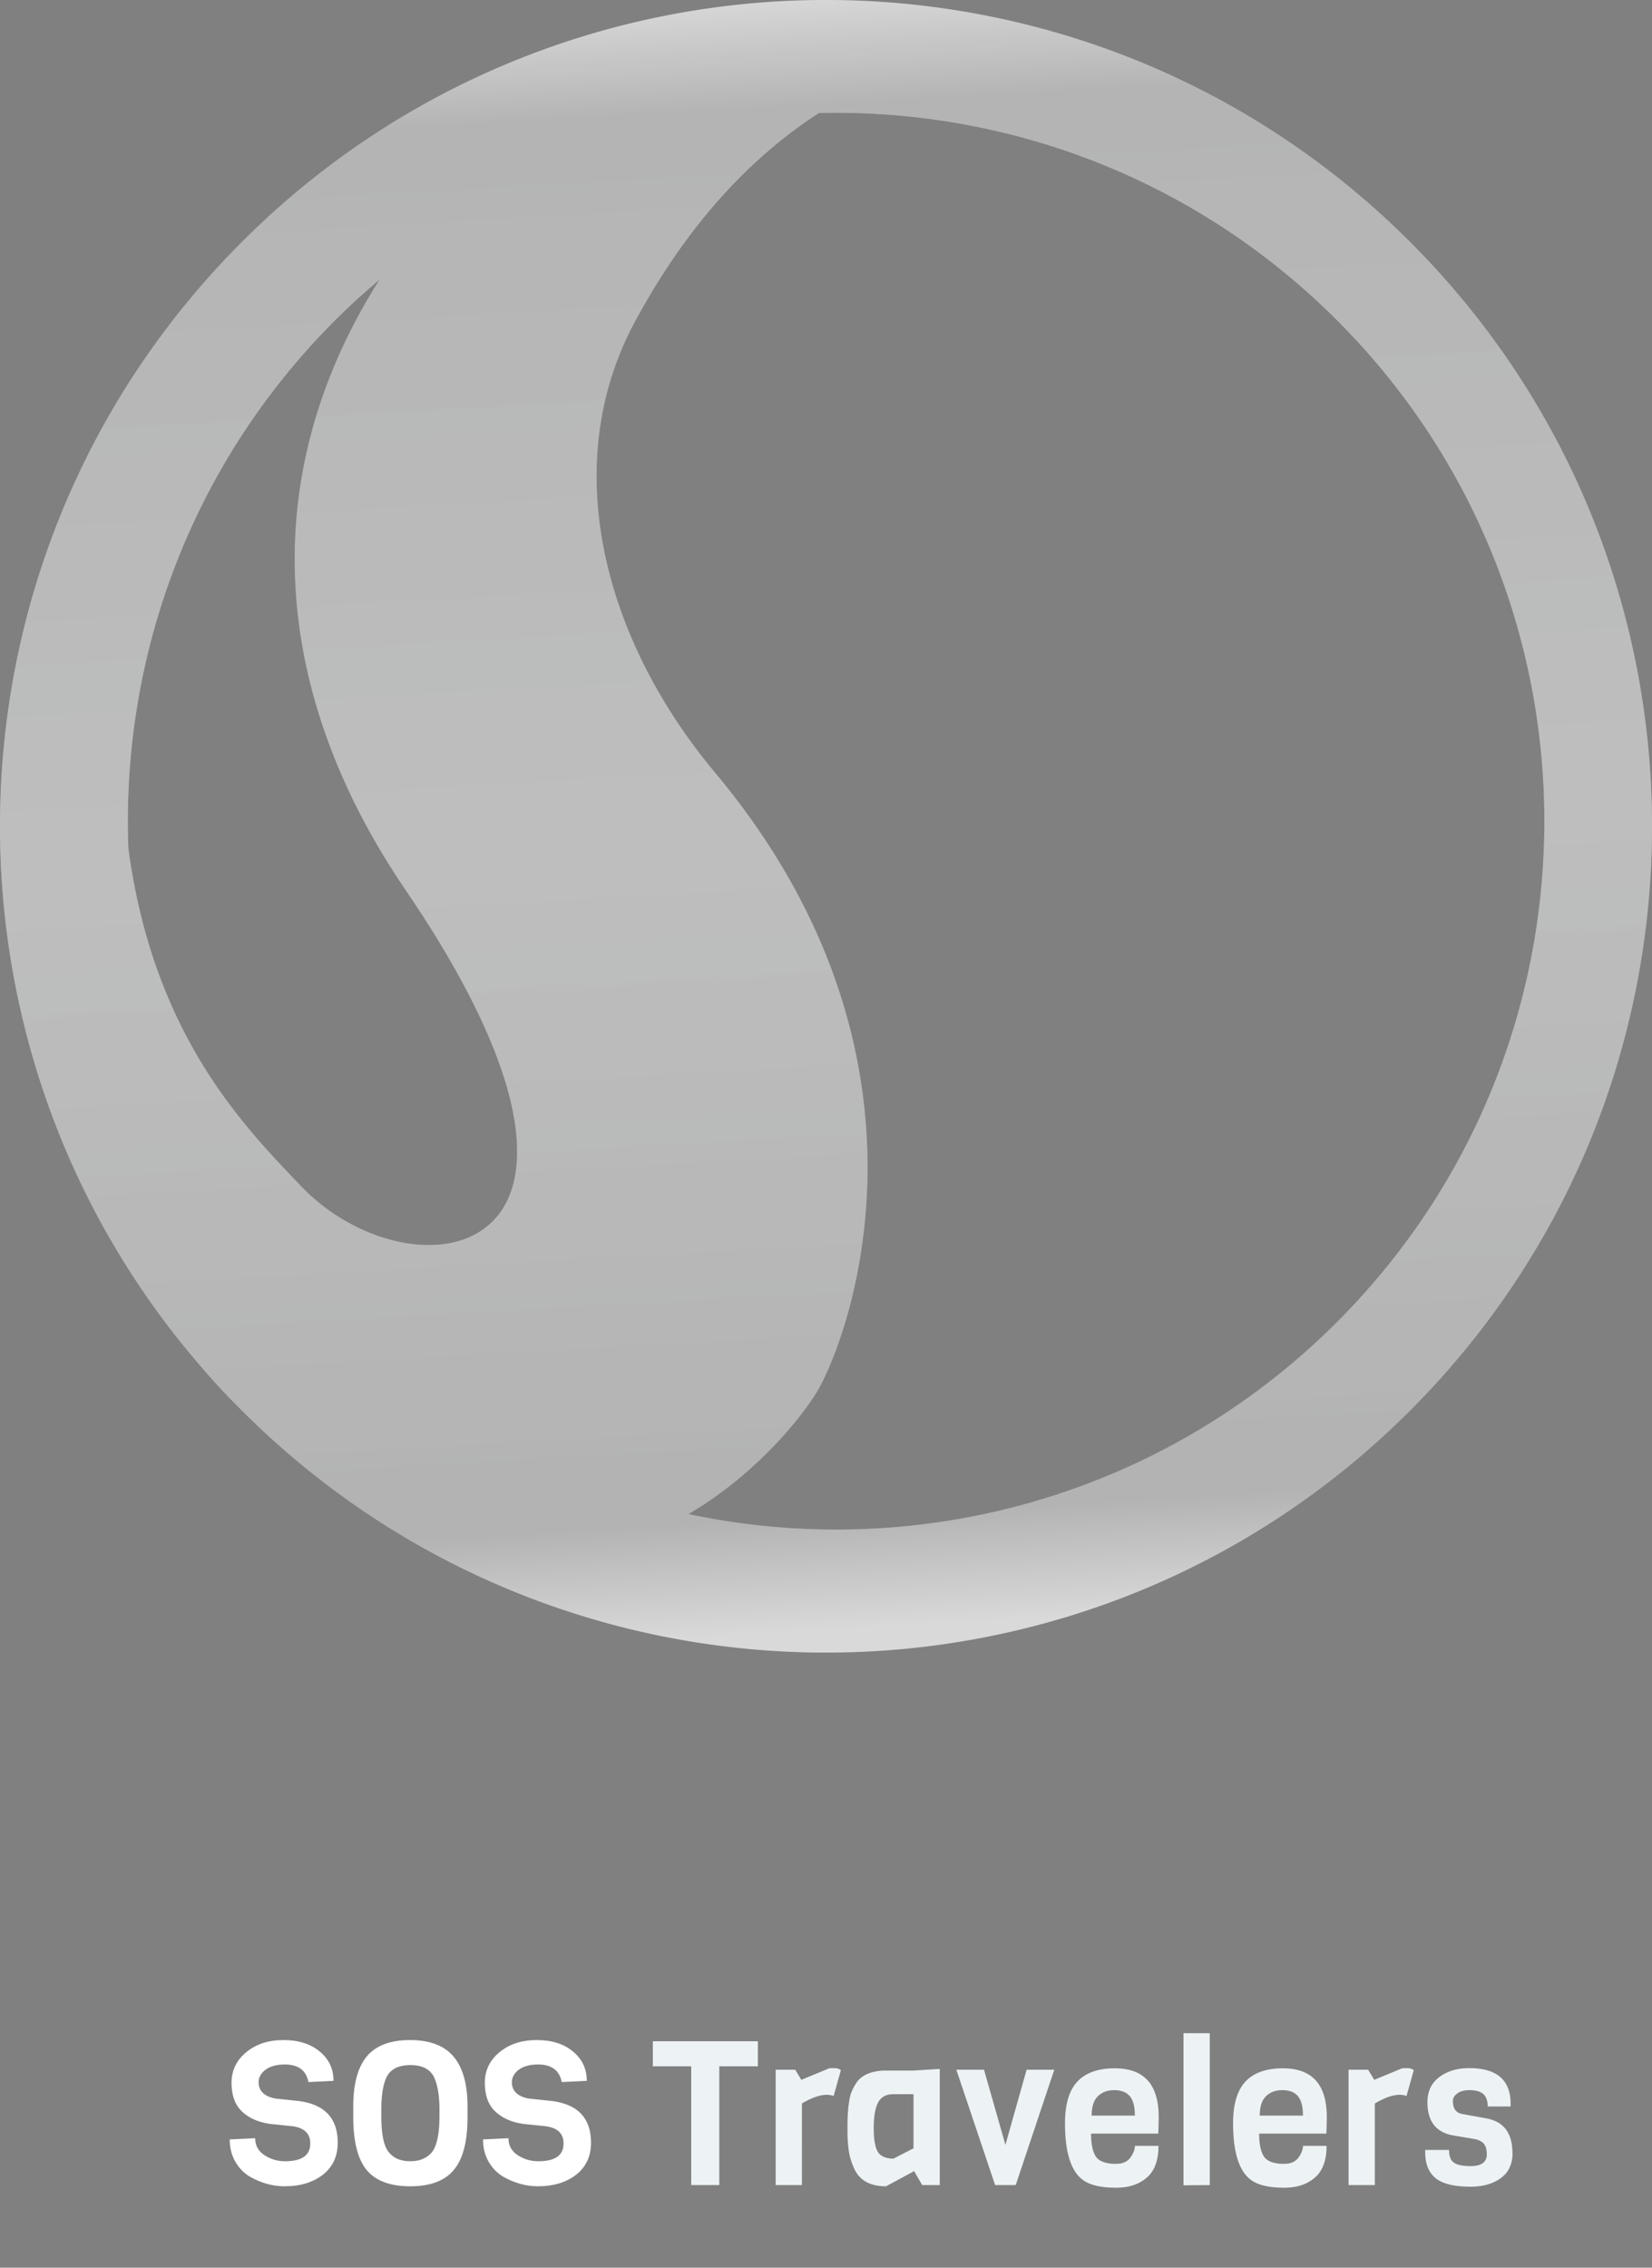 <svg width="180" height="247" fill="none" xmlns="http://www.w3.org/2000/svg">
    <rect width="100%" height="100%" fill="#808080" stroke="none"/>
    <path
        d="M36.8 233.38c0 1.481-.542 2.647-1.628 3.498-1.085.836-2.471 1.254-4.158 1.254-1.334 0-2.625-.367-3.872-1.1-.616-.381-1.122-.917-1.518-1.606-.396-.704-.594-1.503-.594-2.398l2.772-.132c0 .792.338 1.408 1.012 1.848.675.44 1.423.66 2.244.66 1.834 0 2.75-.645 2.75-1.936 0-1.056-.623-1.679-1.87-1.87l-2.552-.264c-1.276-.191-2.288-.645-3.036-1.364-.748-.719-1.122-1.753-1.122-3.102s.536-2.464 1.606-3.344c1.071-.88 2.42-1.32 4.048-1.32 1.643 0 2.963.418 3.96 1.254.998.821 1.496 1.885 1.496 3.19l-2.728.132c-.249-1.276-1.107-1.914-2.574-1.914-.894 0-1.598.191-2.112.572-.498.381-.748.836-.748 1.364 0 .513.184.924.55 1.232.367.293.822.477 1.364.55l2.508.264c2.802.381 4.202 1.892 4.202 4.532zm14.142-3.938v1.188c0 2.625-.498 4.532-1.496 5.72-.982 1.188-2.566 1.782-4.752 1.782-2.185 0-3.769-.594-4.752-1.782-.968-1.188-1.452-3.117-1.452-5.786v-1.144c0-2.435.492-4.246 1.474-5.434.998-1.188 2.567-1.782 4.708-1.782 2.156 0 3.74.601 4.752 1.804 1.012 1.203 1.518 3.014 1.518 5.434zm-3.058 1.122v-.814c0-1.408-.176-2.53-.528-3.366-.41-.968-1.29-1.452-2.64-1.452-1.364 0-2.25.484-2.662 1.452-.337.792-.506 1.914-.506 3.366v.814c0 1.892.264 3.168.792 3.828.206.279.506.521.902.726.411.191.895.286 1.452.286.572 0 1.056-.095 1.452-.286.396-.191.704-.425.924-.704.22-.279.39-.645.506-1.1.206-.719.308-1.635.308-2.75zm16.513 2.816c0 1.481-.543 2.647-1.628 3.498-1.086.836-2.472 1.254-4.158 1.254-1.335 0-2.626-.367-3.872-1.1-.616-.381-1.122-.917-1.518-1.606-.396-.704-.594-1.503-.594-2.398l2.772-.132c0 .792.337 1.408 1.012 1.848.674.44 1.422.66 2.244.66 1.833 0 2.75-.645 2.75-1.936 0-1.056-.624-1.679-1.87-1.87l-2.552-.264c-1.276-.191-2.288-.645-3.036-1.364-.748-.719-1.122-1.753-1.122-3.102s.535-2.464 1.606-3.344c1.07-.88 2.42-1.32 4.048-1.32 1.642 0 2.962.418 3.96 1.254.997.821 1.496 1.885 1.496 3.19l-2.728.132c-.25-1.276-1.108-1.914-2.574-1.914-.895 0-1.599.191-2.112.572-.499.381-.748.836-.748 1.364 0 .513.183.924.55 1.232.366.293.821.477 1.364.55l2.508.264c2.801.381 4.202 1.892 4.202 4.532z"
        fill="#ffffff" />
    <path
        d="M82.574 225.064h-4.202V238h-3.058v-12.936h-4.18v-2.728h11.44v2.728zm9.048.418l-.792 2.816a2 2 0 00-.748-.132c-.733 0-1.635.315-2.706.946V238h-2.86v-12.562h2.134l.66 1.1 3.036-1.254c.147-.015.345-.022.594-.022.25 0 .477.073.682.22zM102.395 238h-1.914l-.88-1.518-3.058 1.65c-1.702 0-2.846-.616-3.432-1.848a7.11 7.11 0 01-.616-1.936 15.073 15.073 0 01-.154-2.178c0-.763.007-1.32.022-1.672.014-.367.05-.785.11-1.254.058-.484.139-.887.242-1.21.117-.323.278-.653.484-.99a2.59 2.59 0 01.748-.836c.66-.455 1.518-.682 2.574-.682h3.014l2.86-.176V238zm-2.86-4.004V228.1h-2.178c-.807 0-1.372.308-1.694.924-.308.616-.462 1.54-.462 2.772 0 1.217.146 2.075.44 2.574.308.499.88.748 1.716.748l2.178-1.122zm15.338-8.558L110.671 238h-2.244l-4.224-12.562h3.014l2.332 8.184 2.31-8.184h3.014zm11.333 6.952h-7.326c0 1.144.176 1.98.528 2.508.367.528 1.093.792 2.178.792.704 0 1.225-.22 1.562-.66.337-.455.506-.887.506-1.298h2.574c0 1.569-.425 2.721-1.276 3.454-.836.733-1.951 1.1-3.344 1.1-1.379 0-2.449-.198-3.212-.594-1.569-.807-2.354-2.948-2.354-6.424 0-2.068.447-3.579 1.342-4.532.895-.968 2.259-1.452 4.092-1.452 3.183 0 4.774 1.767 4.774 5.302 0 .381-.015.983-.044 1.804zm-7.26-1.958h4.708c0-.968-.183-1.672-.55-2.112-.367-.44-.931-.66-1.694-.66-.748 0-1.349.227-1.804.682-.44.44-.66 1.137-.66 2.09zM131.813 238l-2.86.022v-16.566h2.86V238zm12.708-5.61h-7.326c0 1.144.176 1.98.528 2.508.367.528 1.093.792 2.178.792.704 0 1.225-.22 1.562-.66.337-.455.506-.887.506-1.298h2.574c0 1.569-.425 2.721-1.276 3.454-.836.733-1.951 1.1-3.344 1.1-1.379 0-2.449-.198-3.212-.594-1.569-.807-2.354-2.948-2.354-6.424 0-2.068.447-3.579 1.342-4.532.895-.968 2.259-1.452 4.092-1.452 3.183 0 4.774 1.767 4.774 5.302 0 .381-.015.983-.044 1.804zm-7.26-1.958h4.708c0-.968-.183-1.672-.55-2.112-.367-.44-.931-.66-1.694-.66-.748 0-1.349.227-1.804.682-.44.44-.66 1.137-.66 2.09zm16.783-4.95l-.792 2.816a1.999 1.999 0 00-.748-.132c-.733 0-1.635.315-2.706.946V238h-2.86v-12.562h2.134l.66 1.1 3.036-1.254c.147-.015.345-.022.594-.022s.477.073.682.22zm10.75 9.042v.33c-.088 1.1-.557 1.929-1.408 2.486-.836.557-1.885.836-3.146.836-1.863 0-3.168-.337-3.916-1.012-.689-.616-1.034-1.525-1.034-2.728v-.264h2.596c0 .675.176 1.137.528 1.386.352.249.961.374 1.826.374 1.173 0 1.76-.425 1.76-1.276 0-.704-.205-1.173-.616-1.408a2.23 2.23 0 00-.726-.264l-2.222-.374c-1.936-.308-2.904-1.518-2.904-3.63 0-1.173.425-2.083 1.276-2.728.865-.66 1.958-.99 3.278-.99 3.007 0 4.51 1.298 4.51 3.894v.286h-2.486c-.029-.689-.213-1.159-.55-1.408-.337-.249-.814-.374-1.43-.374-.601 0-1.056.125-1.364.374-.308.235-.462.499-.462.792 0 .836.337 1.313 1.012 1.43l2.662.484c1.877.352 2.816 1.613 2.816 3.784z"
        fill="#edf3f5" />
    <g clip-path="url(#prefix__prefix__prefix__clip0_861_9046)">
        <path
            d="M153.642 26.355C143.457 16.17 131.434 8.943 118.643 4.66A90.41 90.41 0 0071.42 1.927C54.908 5.395 39.18 13.534 26.36 26.355-6.604 59.32-8.652 111.496 20.217 146.848c.483.594.976 1.177 1.476 1.759a78.502 78.502 0 003.215 3.567c.358.367.713.719 1.07 1.076.128.129.252.262.382.389.07.071.14.14.212.209a.332.332 0 01.018.019c35.165 34.919 91.981 34.847 127.049-.228 35.148-35.148 35.148-92.136.003-127.284zM44.172 96.9c27.899 40.959.8 45.096-11.424 32.248-6.071-6.382-16.016-16.328-18.76-36.702-.802-20.739 6.7-41.743 22.533-57.576a78.794 78.794 0 014.846-4.427C27.349 52.585 30.046 76.16 44.172 96.9zm30.834 68.016c7.976-4.682 13.01-11.484 14.254-13.757 3.8-6.95 13.996-36.661-11.328-66.97-12.67-15.168-16.872-34.042-8.807-49.053 6.015-11.197 13.126-18.323 20.1-22.829 20.369-.49 40.899 7.015 56.444 22.561 30.139 30.141 30.14 79.008-.002 109.15-19.185 19.186-45.957 26.14-70.661 20.898z"
            fill="#ffffff" />
        <path
            d="M153.642 26.355C143.457 16.17 131.434 8.943 118.643 4.66A90.41 90.41 0 0071.42 1.927C54.908 5.395 39.18 13.534 26.36 26.355-6.604 59.32-8.652 111.496 20.217 146.848c.483.594.976 1.177 1.476 1.759a78.502 78.502 0 003.215 3.567c.358.367.713.719 1.07 1.076.128.129.252.262.382.389.07.071.14.14.212.209a.332.332 0 01.018.019c35.165 34.919 91.981 34.847 127.049-.228 35.148-35.148 35.148-92.136.003-127.284zM44.172 96.9c27.899 40.959.8 45.096-11.424 32.248-6.071-6.382-16.016-16.328-18.76-36.702-.802-20.739 6.7-41.743 22.533-57.576a78.794 78.794 0 014.846-4.427C27.349 52.585 30.046 76.16 44.172 96.9zm30.834 68.016c7.976-4.682 13.01-11.484 14.254-13.757 3.8-6.95 13.996-36.661-11.328-66.97-12.67-15.168-16.872-34.042-8.807-49.053 6.015-11.197 13.126-18.323 20.1-22.829 20.369-.49 40.899 7.015 56.444 22.561 30.139 30.141 30.14 79.008-.002 109.15-19.185 19.186-45.957 26.14-70.661 20.898z"
            fill="url(#prefix__prefix__prefix__paint0_linear_861_9046)" />
    </g>
    <defs>
        <linearGradient id="prefix__prefix__prefix__paint0_linear_861_9046" x1="84.933" y1="-.626" x2="94.877"
            y2="177.227" gradientUnits="userSpaceOnUse">
            <stop stop-color="#000000" stop-opacity=".15" />
            <stop offset=".07" stop-color="#040404" stop-opacity=".3" />
            <stop offset=".51" stop-color="rgba(15,16,16,0.3)" stop-opacity=".9" />
            <stop offset=".93" stop-color="#000000" stop-opacity=".3" />
            <stop offset="1" stop-color="#000000" stop-opacity=".15" />
        </linearGradient>
        <clipPath id="prefix__prefix__prefix__clip0_861_9046">
            <path fill="#000000" d="M0 0h180v180H0z" />
        </clipPath>
    </defs>
</svg>